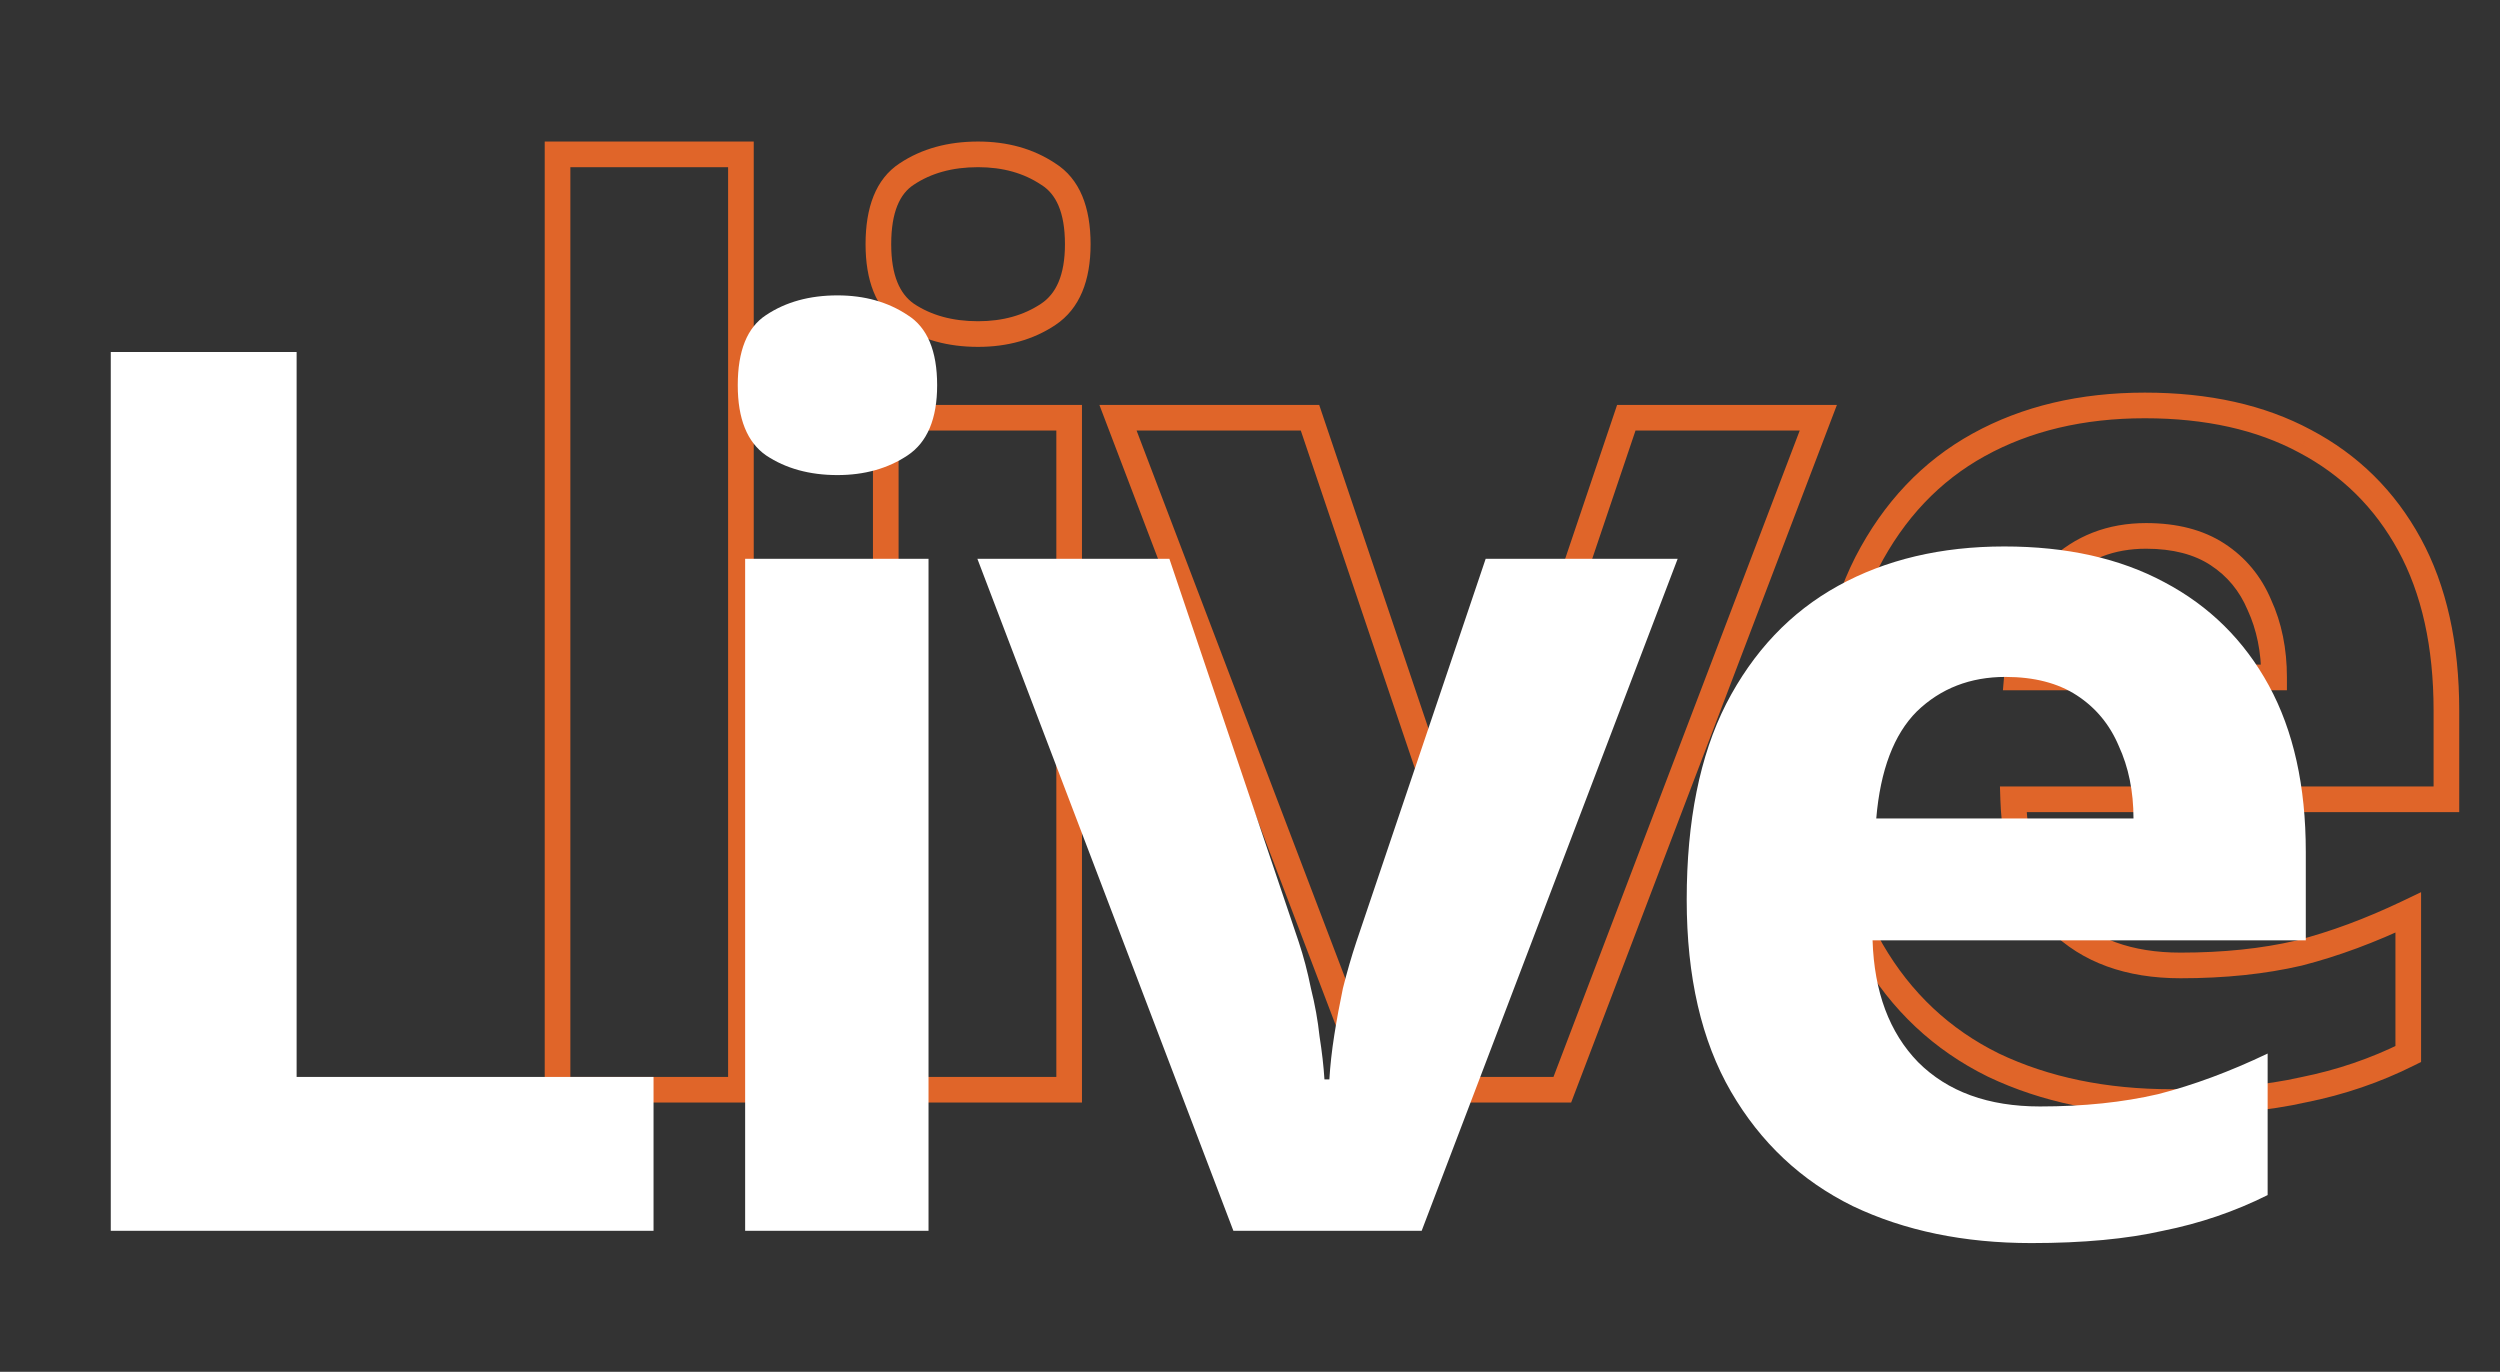 <svg width="195" height="107" viewBox="0 0 195 107" fill="none" xmlns="http://www.w3.org/2000/svg">
<rect x="0" y="0" width="195" height="107" fill="#333333" stroke="none"/>
<path d="M57.792 85V86H58.792V85H57.792ZM43.488 85H42.488V86H43.488V85ZM43.488 12.04V11.04H42.488V12.04H43.488ZM57.792 12.04H58.792V11.04H57.792V12.04ZM57.792 84H43.488V86H57.792V84ZM44.488 85V12.04H42.488V85H44.488ZM43.488 13.04H57.792V11.04H43.488V13.04ZM56.792 12.04V85H58.792V12.04H56.792ZM83.394 32.584H84.394V31.584H83.394V32.584ZM83.394 85V86H84.394V85H83.394ZM69.09 85H68.09V86H69.09V85ZM69.09 32.584V31.584H68.09V32.584H69.09ZM81.762 13.576L81.207 14.408L81.219 14.416L81.232 14.424L81.762 13.576ZM81.762 24.52L81.207 23.688H81.207L81.762 24.52ZM70.722 24.52L70.151 25.341L70.159 25.347L70.167 25.352L70.722 24.52ZM70.722 13.576L71.268 14.414L71.277 14.408L70.722 13.576ZM82.394 32.584V85H84.394V32.584H82.394ZM83.394 84H69.09V86H83.394V84ZM70.09 85V32.584H68.09V85H70.09ZM69.09 33.584H83.394V31.584H69.09V33.584ZM76.29 13.04C78.234 13.04 79.858 13.509 81.207 14.408L82.317 12.744C80.594 11.595 78.57 11.04 76.29 11.04V13.04ZM81.232 14.424C82.35 15.123 83.066 16.525 83.066 19.048H85.066C85.066 16.195 84.246 13.949 82.292 12.728L81.232 14.424ZM83.066 19.048C83.066 21.49 82.359 22.921 81.207 23.688L82.317 25.352C84.237 24.072 85.066 21.854 85.066 19.048H83.066ZM81.207 23.688C79.858 24.587 78.234 25.056 76.29 25.056V27.056C78.57 27.056 80.594 26.501 82.317 25.352L81.207 23.688ZM76.29 25.056C74.275 25.056 72.621 24.584 71.277 23.688L70.167 25.352C71.895 26.504 73.953 27.056 76.29 27.056V25.056ZM71.293 23.699C70.199 22.938 69.514 21.506 69.514 19.048H67.514C67.514 21.838 68.301 24.054 70.151 25.341L71.293 23.699ZM69.514 19.048C69.514 16.509 70.207 15.105 71.268 14.414L70.176 12.738C68.293 13.967 67.514 16.211 67.514 19.048H69.514ZM71.277 14.408C72.621 13.512 74.275 13.04 76.29 13.04V11.04C73.953 11.04 71.895 11.592 70.167 12.744L71.277 14.408ZM107.172 85L106.238 85.356L106.483 86H107.172V85ZM87.204 32.584V31.584H85.753L86.269 32.94L87.204 32.584ZM102.18 32.584L103.127 32.264L102.898 31.584H102.18V32.584ZM112.26 62.44L113.209 62.124L113.207 62.12L112.26 62.44ZM113.22 66.088L112.239 66.284L112.244 66.307L112.25 66.331L113.22 66.088ZM113.892 69.832L112.897 69.937L112.9 69.962L112.904 69.988L113.892 69.832ZM114.276 73.192L113.278 73.254L113.337 74.192H114.276V73.192ZM114.66 73.192V74.192H115.603L115.658 73.251L114.66 73.192ZM115.044 69.736L116.032 69.892L115.044 69.736ZM115.716 66.088L114.746 65.846L114.741 65.864L114.737 65.882L115.716 66.088ZM116.772 62.44L115.825 62.12L115.823 62.124L116.772 62.44ZM126.852 32.584V31.584H126.134L125.905 32.264L126.852 32.584ZM141.828 32.584L142.762 32.94L143.279 31.584H141.828V32.584ZM121.86 85V86H122.549L122.794 85.356L121.86 85ZM108.106 84.644L88.138 32.228L86.269 32.94L106.238 85.356L108.106 84.644ZM87.204 33.584H102.18V31.584H87.204V33.584ZM101.233 32.904L111.313 62.76L113.207 62.12L103.127 32.264L101.233 32.904ZM111.311 62.756C111.681 63.866 111.991 65.042 112.239 66.284L114.201 65.892C113.937 64.574 113.607 63.318 113.209 62.124L111.311 62.756ZM112.25 66.331C112.559 67.569 112.775 68.771 112.897 69.937L114.887 69.727C114.753 68.461 114.521 67.167 114.19 65.846L112.25 66.331ZM112.904 69.988C113.092 71.179 113.216 72.267 113.278 73.254L115.274 73.13C115.208 72.069 115.076 70.917 114.88 69.676L112.904 69.988ZM114.276 74.192H114.66V72.192H114.276V74.192ZM115.658 73.251C115.72 72.199 115.844 71.08 116.032 69.892L114.056 69.58C113.86 70.824 113.728 72.009 113.662 73.133L115.658 73.251ZM116.032 69.892C116.221 68.693 116.442 67.494 116.695 66.294L114.737 65.882C114.478 67.114 114.251 68.347 114.056 69.58L116.032 69.892ZM116.686 66.331C117 65.073 117.345 63.882 117.721 62.756L115.823 62.124C115.431 63.302 115.072 64.543 114.746 65.846L116.686 66.331ZM117.719 62.76L127.799 32.904L125.905 32.264L115.825 62.12L117.719 62.76ZM126.852 33.584H141.828V31.584H126.852V33.584ZM140.894 32.228L120.926 84.644L122.794 85.356L142.762 32.94L140.894 32.228ZM121.86 84H107.172V86H121.86V84ZM179.78 34.408L179.307 35.289L179.314 35.293L179.78 34.408ZM187.94 42.472L187.062 42.951L187.94 42.472ZM190.82 62.344V63.344H191.82V62.344H190.82ZM157.028 62.344V61.344H155.996L156.029 62.376L157.028 62.344ZM160.58 71.848L159.863 72.545L159.873 72.555L160.58 71.848ZM179.3 74.344L179.527 75.318L179.537 75.316L179.548 75.313L179.3 74.344ZM187.844 71.176H188.844V69.589L187.413 70.274L187.844 71.176ZM187.844 82.216L188.291 83.11L188.844 82.834V82.216H187.844ZM179.684 85L179.488 84.019L179.475 84.022L179.463 84.025L179.684 85ZM155.492 83.08L155.051 83.977L155.062 83.983L155.492 83.08ZM145.988 74.152L145.123 74.654L145.988 74.152ZM145.604 43.912L144.715 43.454L144.713 43.459L145.604 43.912ZM154.34 34.696L153.857 33.82L154.34 34.696ZM160.484 44.488L159.79 43.769L159.783 43.775L159.777 43.781L160.484 44.488ZM157.316 52.84L156.32 52.756L156.228 53.84H157.316V52.84ZM177.38 52.84V53.84H178.38V52.84H177.38ZM176.228 47.176L175.307 47.566L175.314 47.581L175.32 47.595L176.228 47.176ZM172.964 43.24L173.511 42.402L172.964 43.24ZM167.3 32.624C172.038 32.624 176.027 33.528 179.307 35.289L180.253 33.527C176.621 31.576 172.29 30.624 167.3 30.624V32.624ZM179.314 35.293C182.658 37.056 185.236 39.602 187.062 42.951L188.818 41.993C186.805 38.302 183.942 35.472 180.247 33.523L179.314 35.293ZM187.062 42.951C188.883 46.289 189.82 50.434 189.82 55.432H191.82C191.82 50.19 190.837 45.695 188.818 41.993L187.062 42.951ZM189.82 55.432V62.344H191.82V55.432H189.82ZM190.82 61.344H157.028V63.344H190.82V61.344ZM156.029 62.376C156.163 66.591 157.408 70.02 159.863 72.545L161.297 71.151C159.272 69.068 158.15 66.161 158.028 62.312L156.029 62.376ZM159.873 72.555C162.407 75.089 165.854 76.304 170.084 76.304V74.304C166.251 74.304 163.361 73.215 161.287 71.141L159.873 72.555ZM170.084 76.304C173.538 76.304 176.687 75.978 179.527 75.318L179.074 73.37C176.409 73.99 173.415 74.304 170.084 74.304V76.304ZM179.548 75.313C182.372 74.59 185.281 73.51 188.276 72.078L187.413 70.274C184.519 71.658 181.733 72.69 179.052 73.375L179.548 75.313ZM186.844 71.176V82.216H188.844V71.176H186.844ZM187.397 81.322C184.919 82.561 182.283 83.46 179.488 84.019L179.88 85.981C182.845 85.388 185.65 84.431 188.291 83.11L187.397 81.322ZM179.463 84.025C176.742 84.643 173.397 84.96 169.412 84.96V86.96C173.492 86.96 176.995 86.637 179.906 85.975L179.463 84.025ZM169.412 84.96C164.287 84.96 159.798 84.023 155.922 82.177L155.062 83.983C159.25 85.977 164.041 86.96 169.412 86.96V84.96ZM155.934 82.183C152.083 80.288 149.06 77.451 146.853 73.65L145.123 74.654C147.524 78.789 150.838 81.904 155.051 83.977L155.934 82.183ZM146.853 73.65C144.661 69.875 143.532 65.069 143.532 59.176H141.532C141.532 65.315 142.707 70.493 145.123 74.654L146.853 73.65ZM143.532 59.176C143.532 53.136 144.54 48.215 146.496 44.365L144.713 43.459C142.573 47.672 141.532 52.928 141.532 59.176H143.532ZM146.493 44.37C148.522 40.434 151.3 37.515 154.823 35.572L153.857 33.82C149.956 35.973 146.91 39.197 144.715 43.454L146.493 44.37ZM154.823 35.572C158.365 33.618 162.514 32.624 167.3 32.624V30.624C162.231 30.624 157.74 31.678 153.857 33.82L154.823 35.572ZM167.396 40.8C164.404 40.8 161.845 41.784 159.79 43.769L161.179 45.207C162.835 43.608 164.884 42.8 167.396 42.8V40.8ZM159.777 43.781C157.753 45.805 156.65 48.857 156.32 52.756L158.313 52.924C158.622 49.271 159.632 46.755 161.191 45.195L159.777 43.781ZM157.316 53.84H177.38V51.84H157.316V53.84ZM178.38 52.84C178.38 50.605 177.973 48.571 177.136 46.757L175.32 47.595C176.019 49.109 176.38 50.851 176.38 52.84H178.38ZM177.149 46.786C176.37 44.944 175.154 43.474 173.511 42.402L172.418 44.078C173.718 44.926 174.679 46.079 175.307 47.566L177.149 46.786ZM173.511 42.402C171.837 41.311 169.777 40.8 167.396 40.8V42.8C169.495 42.8 171.148 43.249 172.418 44.078L173.511 42.402Z" fill="#E06529"/>
<path d="M8.64 96V27.456H23.136V84H50.976V96H8.64ZM72.425 43.584V96H58.121V43.584H72.425ZM65.321 23.04C67.433 23.04 69.257 23.552 70.793 24.576C72.329 25.536 73.097 27.36 73.097 30.048C73.097 32.672 72.329 34.496 70.793 35.52C69.257 36.544 67.433 37.056 65.321 37.056C63.145 37.056 61.289 36.544 59.753 35.52C58.281 34.496 57.545 32.672 57.545 30.048C57.545 27.36 58.281 25.536 59.753 24.576C61.289 23.552 63.145 23.04 65.321 23.04ZM96.203 96L76.235 43.584H91.211L101.291 73.44C101.675 74.592 101.995 75.808 102.251 77.088C102.571 78.368 102.795 79.616 102.923 80.832C103.115 82.048 103.243 83.168 103.307 84.192H103.691C103.755 83.104 103.883 81.952 104.075 80.736C104.267 79.52 104.491 78.304 104.747 77.088C105.067 75.808 105.419 74.592 105.803 73.44L115.883 43.584H130.859L110.891 96H96.203ZM156.332 42.624C161.196 42.624 165.356 43.552 168.812 45.408C172.332 47.264 175.052 49.952 176.972 53.472C178.892 56.992 179.852 61.312 179.852 66.432V73.344H146.06C146.188 77.376 147.372 80.544 149.612 82.848C151.916 85.152 155.084 86.304 159.116 86.304C162.508 86.304 165.58 85.984 168.332 85.344C171.084 84.64 173.932 83.584 176.876 82.176V93.216C174.316 94.496 171.596 95.424 168.716 96C165.9 96.64 162.476 96.96 158.444 96.96C153.196 96.96 148.556 96 144.524 94.08C140.492 92.096 137.324 89.12 135.019 85.152C132.715 81.184 131.563 76.192 131.563 70.176C131.563 64.032 132.588 58.944 134.636 54.912C136.748 50.816 139.66 47.744 143.372 45.696C147.084 43.648 151.404 42.624 156.332 42.624ZM156.428 52.8C153.676 52.8 151.372 53.696 149.516 55.488C147.724 57.28 146.668 60.064 146.348 63.84H166.412C166.412 61.728 166.028 59.84 165.26 58.176C164.556 56.512 163.468 55.2 161.996 54.24C160.524 53.28 158.668 52.8 156.428 52.8Z" fill="white"/>
</svg>
